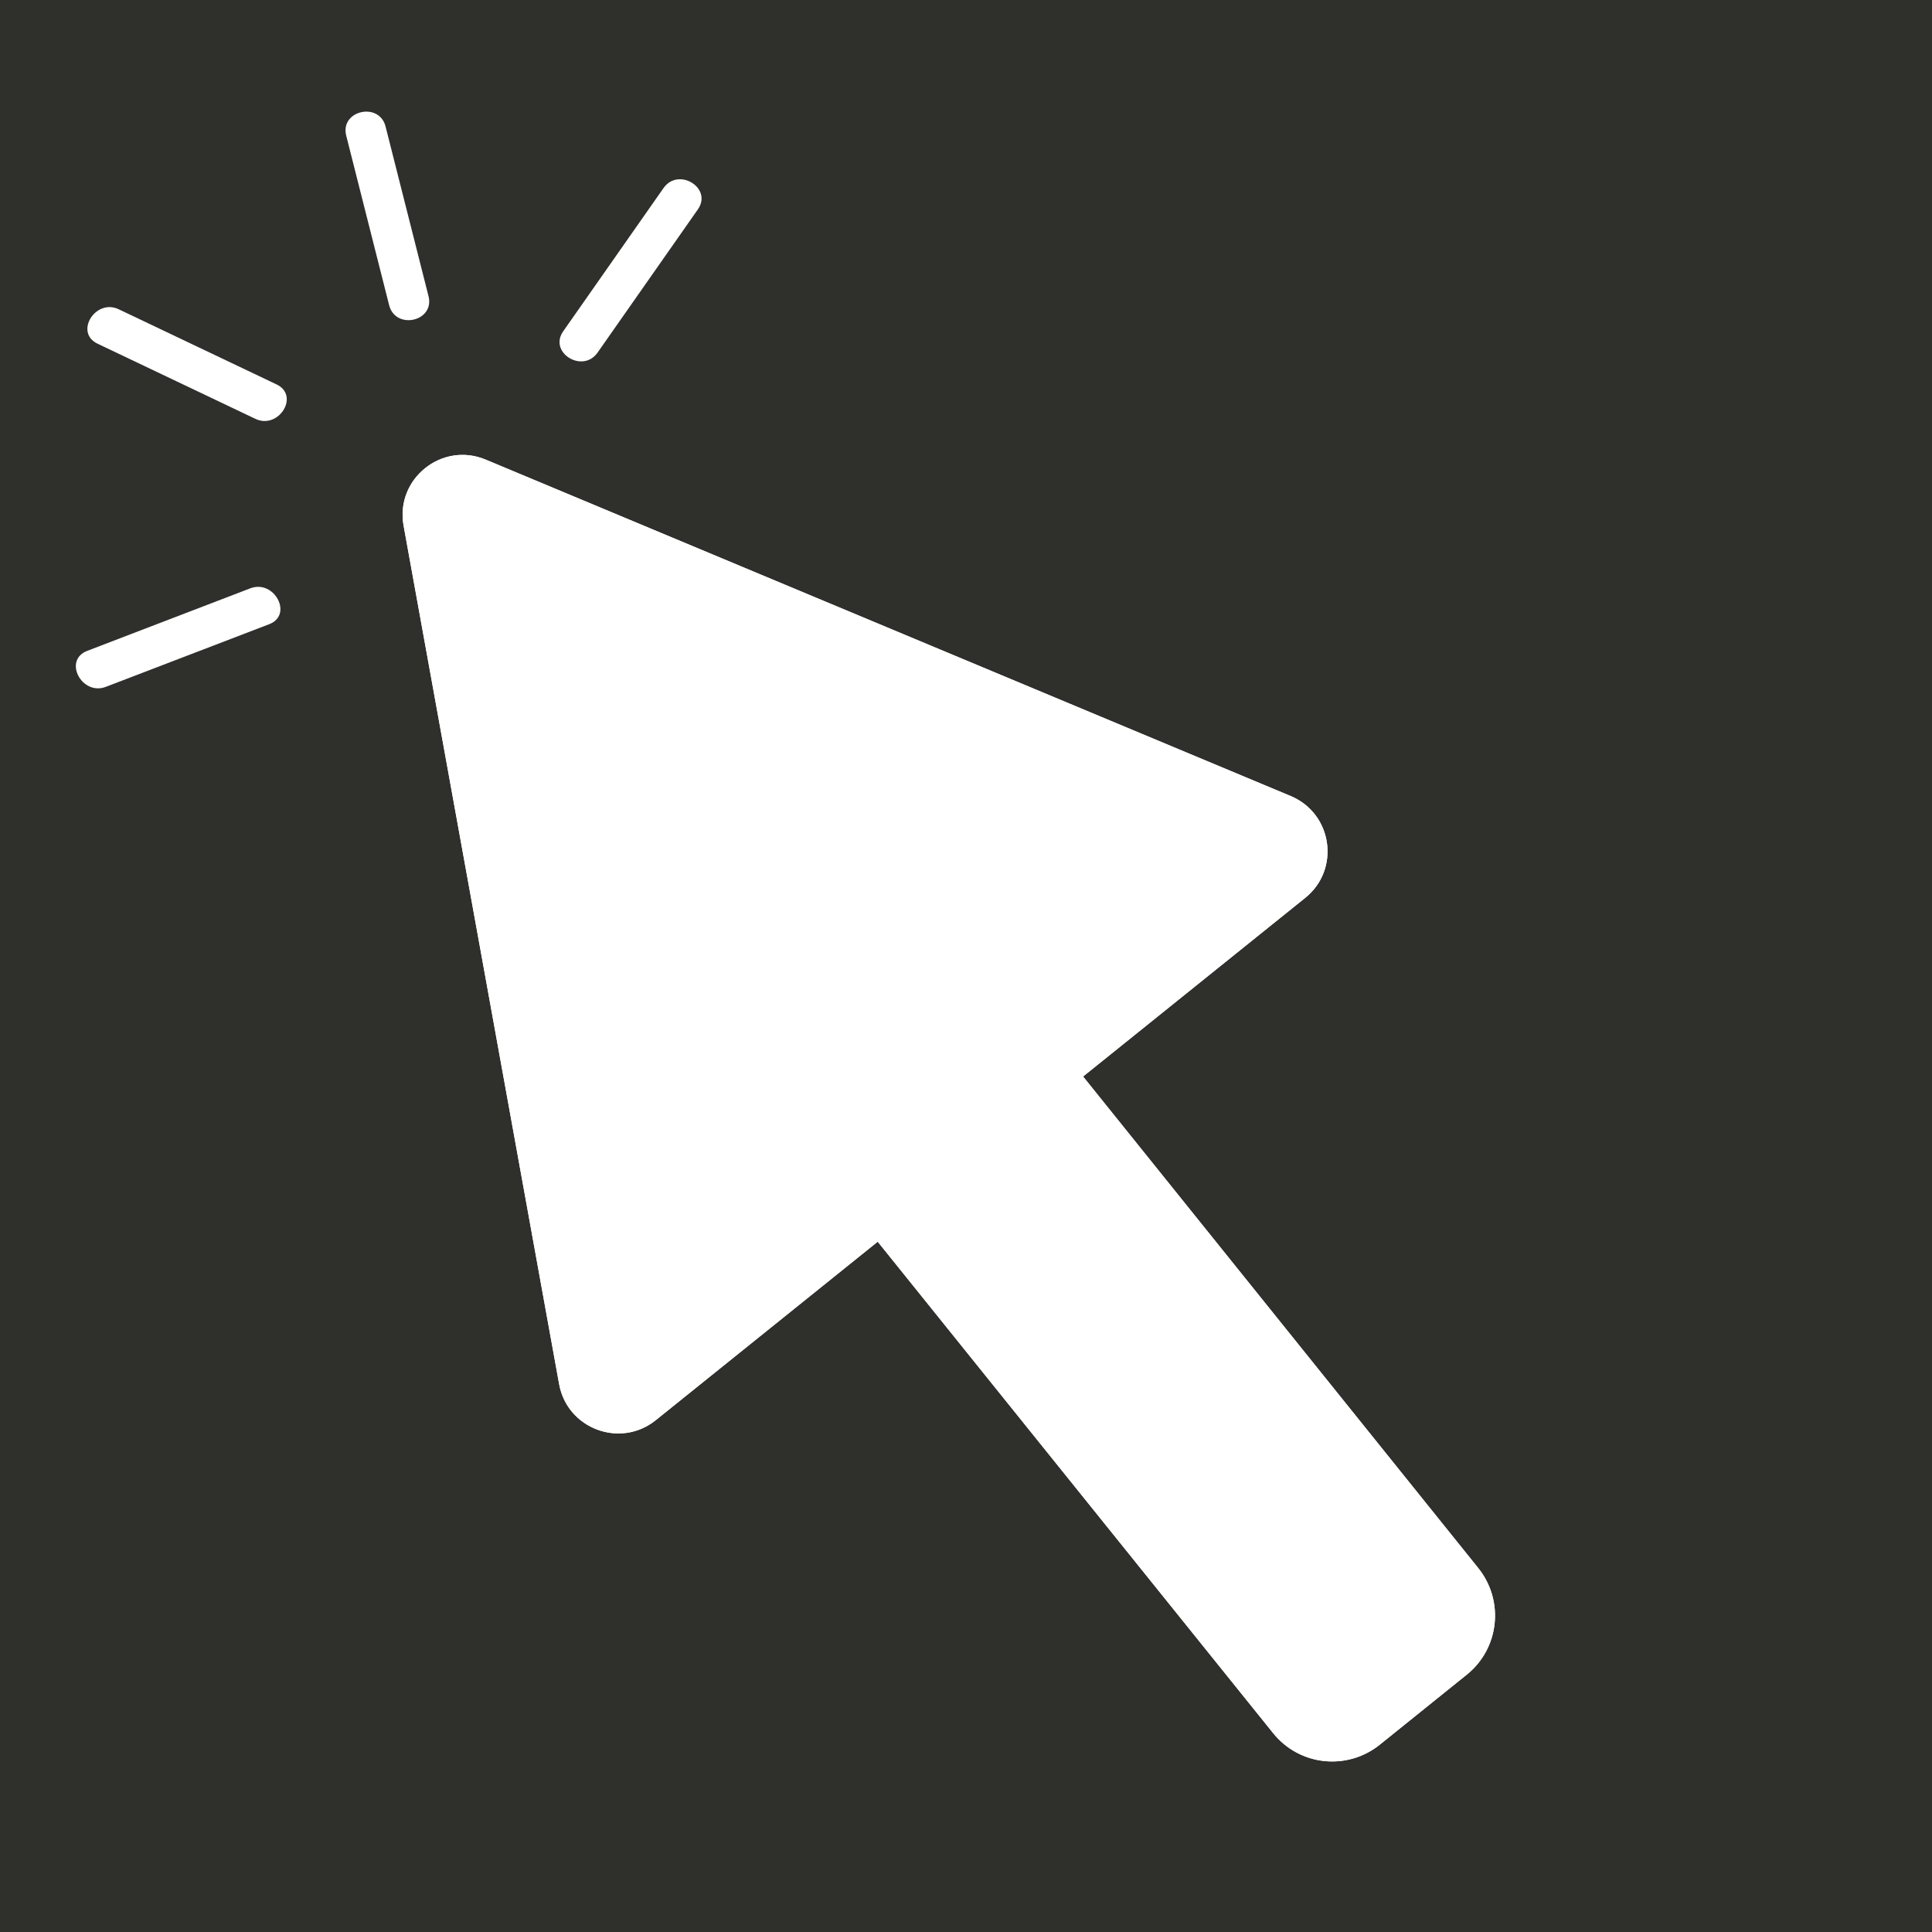 <?xml version="1.0" encoding="utf-8"?>
<!-- Generator: Adobe Illustrator 26.4.1, SVG Export Plug-In . SVG Version: 6.00 Build 0)  -->
<svg version="1.1" id="Слой_1" xmlns="http://www.w3.org/2000/svg" xmlns:xlink="http://www.w3.org/1999/xlink" x="0px" y="0px"
	 viewBox="0 0 1000 1000" style="enable-background:new 0 0 1000 1000;" xml:space="preserve">
<style type="text/css">
	.st0{fill:#2F2F2C;}
	.st1{fill:#FFFFFF;}
</style>
<g id="a">
	<rect class="st0" width="1000" height="1000"/>
</g>
<g id="b">
	<g>
		<g>
			<path class="st1" d="M668,412L251.4,237.9c-22.7-9.5-46.9,10-42.5,34.2l80.5,444.3c4.2,23.2,31.7,33.4,50,18.7l114.9-92.4
				L659,897.1c13.6,16.9,38.2,19.5,55.1,6l45.1-36.3c16.9-13.6,19.5-38.2,6-55.1L560.6,557.2l114.9-92.4
				C693.9,450.1,689.8,421.1,668,412L668,412z"/>
			<path class="st1" d="M668,412L251.4,237.9c-22.7-9.5-46.9,10-42.5,34.2l80.5,444.3c4.2,23.2,31.7,33.4,50,18.7l114.9-92.4
				L659,897.1c13.6,16.9,38.2,19.5,55.1,6l45.1-36.3c16.9-13.6,19.5-38.2,6-55.1L560.6,557.2l114.9-92.4
				C693.9,450.1,689.8,421.1,668,412L668,412z"/>
		</g>
		<path class="st1" d="M50.5,177.9c27.2,13,54.5,25.9,81.7,38.9c12,5.7,23.1-12,11-17.8c-27.2-13-54.5-25.9-81.7-38.9
			C49.5,154.3,38.3,172.1,50.5,177.9L50.5,177.9L50.5,177.9z"/>
		<path class="st1" d="M54.8,355.5c28.1-10.8,56.3-21.6,84.5-32.4c12.6-4.8,2.7-23.3-9.7-18.6c-28.1,10.8-56.3,21.6-84.5,32.4
			C32.5,341.8,42.4,360.3,54.8,355.5L54.8,355.5L54.8,355.5z"/>
		<path class="st1" d="M179.2,70.2c7.4,29.2,14.8,58.5,22.2,87.7c3.3,13.1,23.7,8.5,20.4-4.6c-7.4-29.2-14.8-58.5-22.2-87.7
			C196.4,52.5,175.9,57.1,179.2,70.2L179.2,70.2z"/>
		<path class="st1" d="M343.4,97.4c-17.3,24.7-34.6,49.4-51.9,74.1c-7.7,11,10.1,22,17.8,11c17.3-24.7,34.6-49.4,51.9-74.1
			C369,97.3,351.1,86.3,343.4,97.4L343.4,97.4L343.4,97.4z"/>
	</g>
</g>
</svg>
